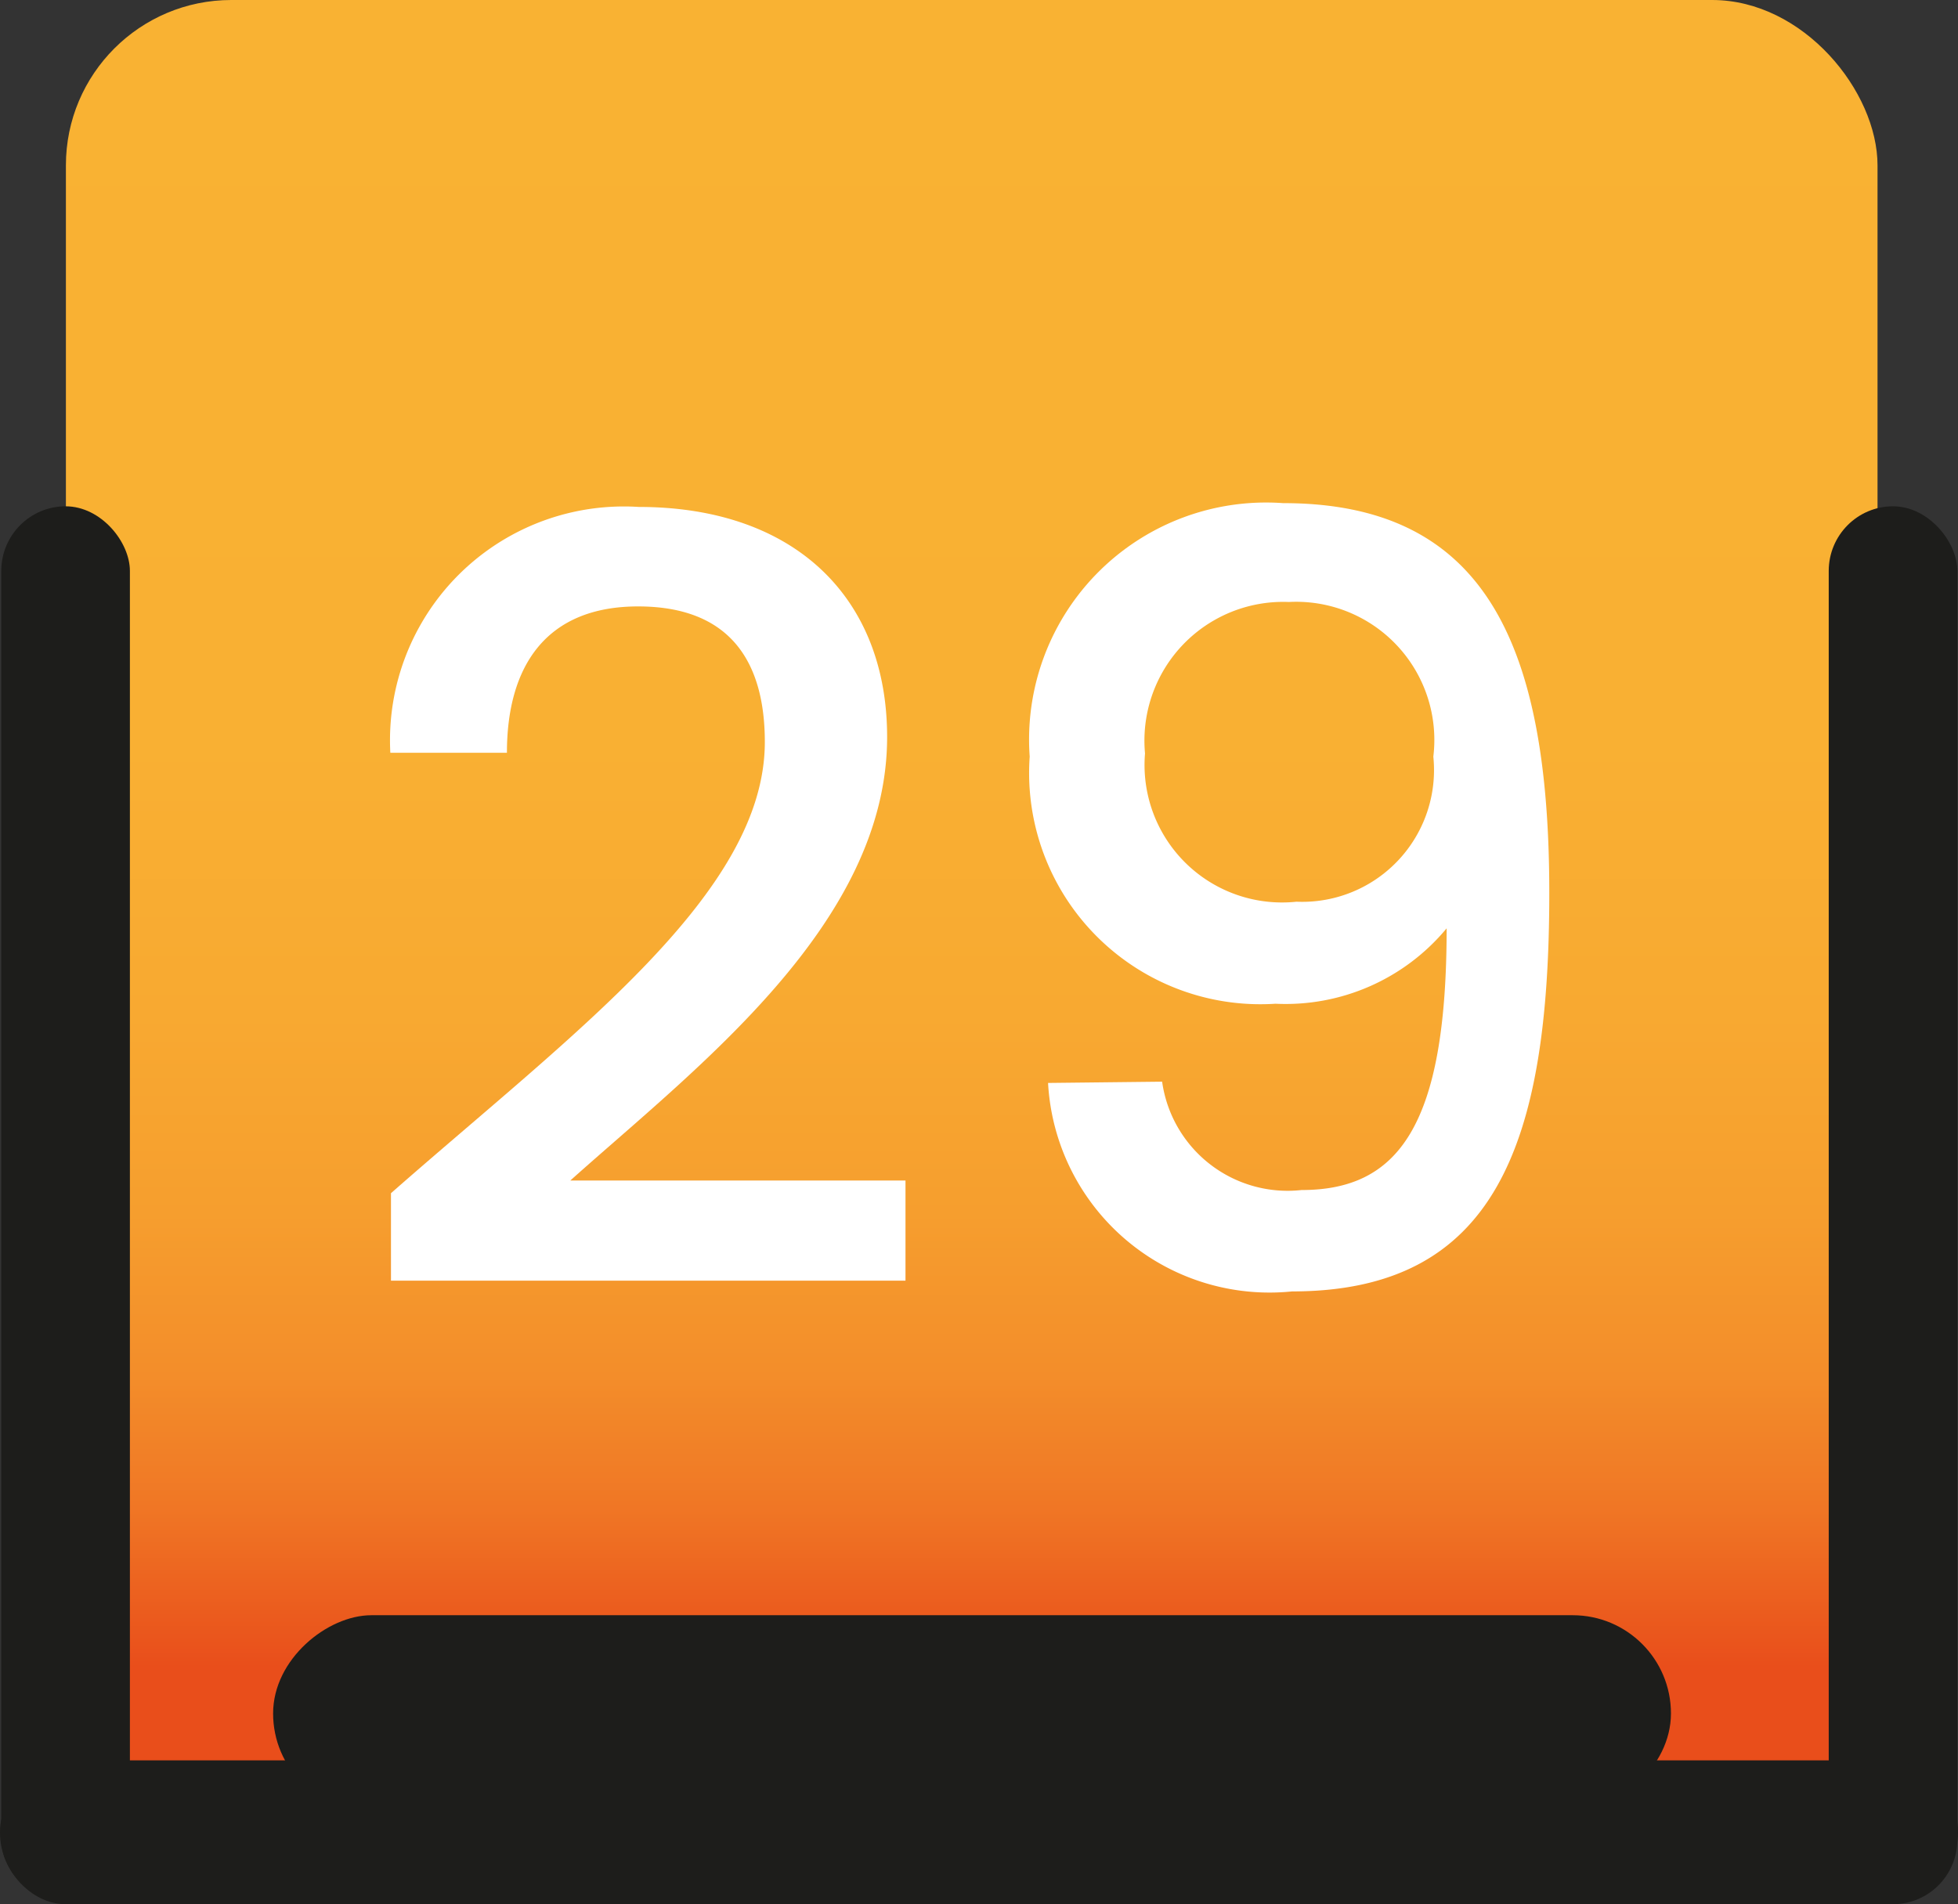<svg xmlns="http://www.w3.org/2000/svg" xmlns:xlink="http://www.w3.org/1999/xlink" viewBox="0 0 30.9 30.05"><rect x="0" y="0" width="30.9" height="30.05" fill="#333333" stroke="none"/><defs><style>.cls-1{fill:url(#degradado_silla_amarilla);}.cls-2{fill:#1d1d1b;}.cls-3{fill:#fff;}</style><linearGradient id="degradado_silla_amarilla" x1="15.33" x2="15.33" y2="28.59" gradientUnits="userSpaceOnUse"><stop offset="0" stop-color="#f9b233"/><stop offset="0.41" stop-color="#f9b033"/><stop offset="0.56" stop-color="#f8a931"/><stop offset="0.67" stop-color="#f69e2e"/><stop offset="0.76" stop-color="#f38d2a"/><stop offset="0.83" stop-color="#f07725"/><stop offset="0.89" stop-color="#eb5c1e"/><stop offset="0.92" stop-color="#e94e1b"/></linearGradient></defs><g id="Capa_2" data-name="Capa 2"><g id="Capa_5" data-name="Capa 5"><rect class="cls-1" x="1.04" width="28.59" height="28.59" rx="2.61"/><rect class="cls-2" x="28.86" y="7.99" width="2.03" height="22.06" rx="1.02"/><rect class="cls-2" x="0.02" y="7.99" width="2.03" height="22.06" rx="1.02"/><rect class="cls-2" x="14.31" y="13.47" width="2.27" height="30.9" rx="1.13" transform="translate(44.37 13.47) rotate(90)"/><rect class="cls-2" x="13.78" y="16.01" width="3.1" height="22.06" rx="1.55" transform="translate(42.38 11.71) rotate(90)"/><path class="cls-3" d="M6.17,18.83c2.88-2.53,5.9-4.73,5.9-7.12,0-1.27-.55-2.14-2-2.14S8,10.51,8,11.88H6.16A3.69,3.69,0,0,1,10.08,8C12.55,8,14,9.44,14,11.63c0,2.95-3,5.21-5,7h5.29v1.58H6.17Z"/><path class="cls-3" d="M18.34,17.07a2,2,0,0,0,2.2,1.71c1.52,0,2.29-1,2.29-4.13a3.3,3.3,0,0,1-2.7,1.19,3.65,3.65,0,0,1-3.88-3.9,3.74,3.74,0,0,1,4-4c3.14,0,4.2,2.15,4.2,6.15s-.87,6.29-4.06,6.29a3.5,3.5,0,0,1-3.85-3.29Zm4.28-5.13A2.18,2.18,0,0,0,20.34,9.5a2.19,2.19,0,0,0-2.27,2.39,2.17,2.17,0,0,0,2.39,2.34A2.08,2.08,0,0,0,22.62,11.94Z"/></g></g></svg>